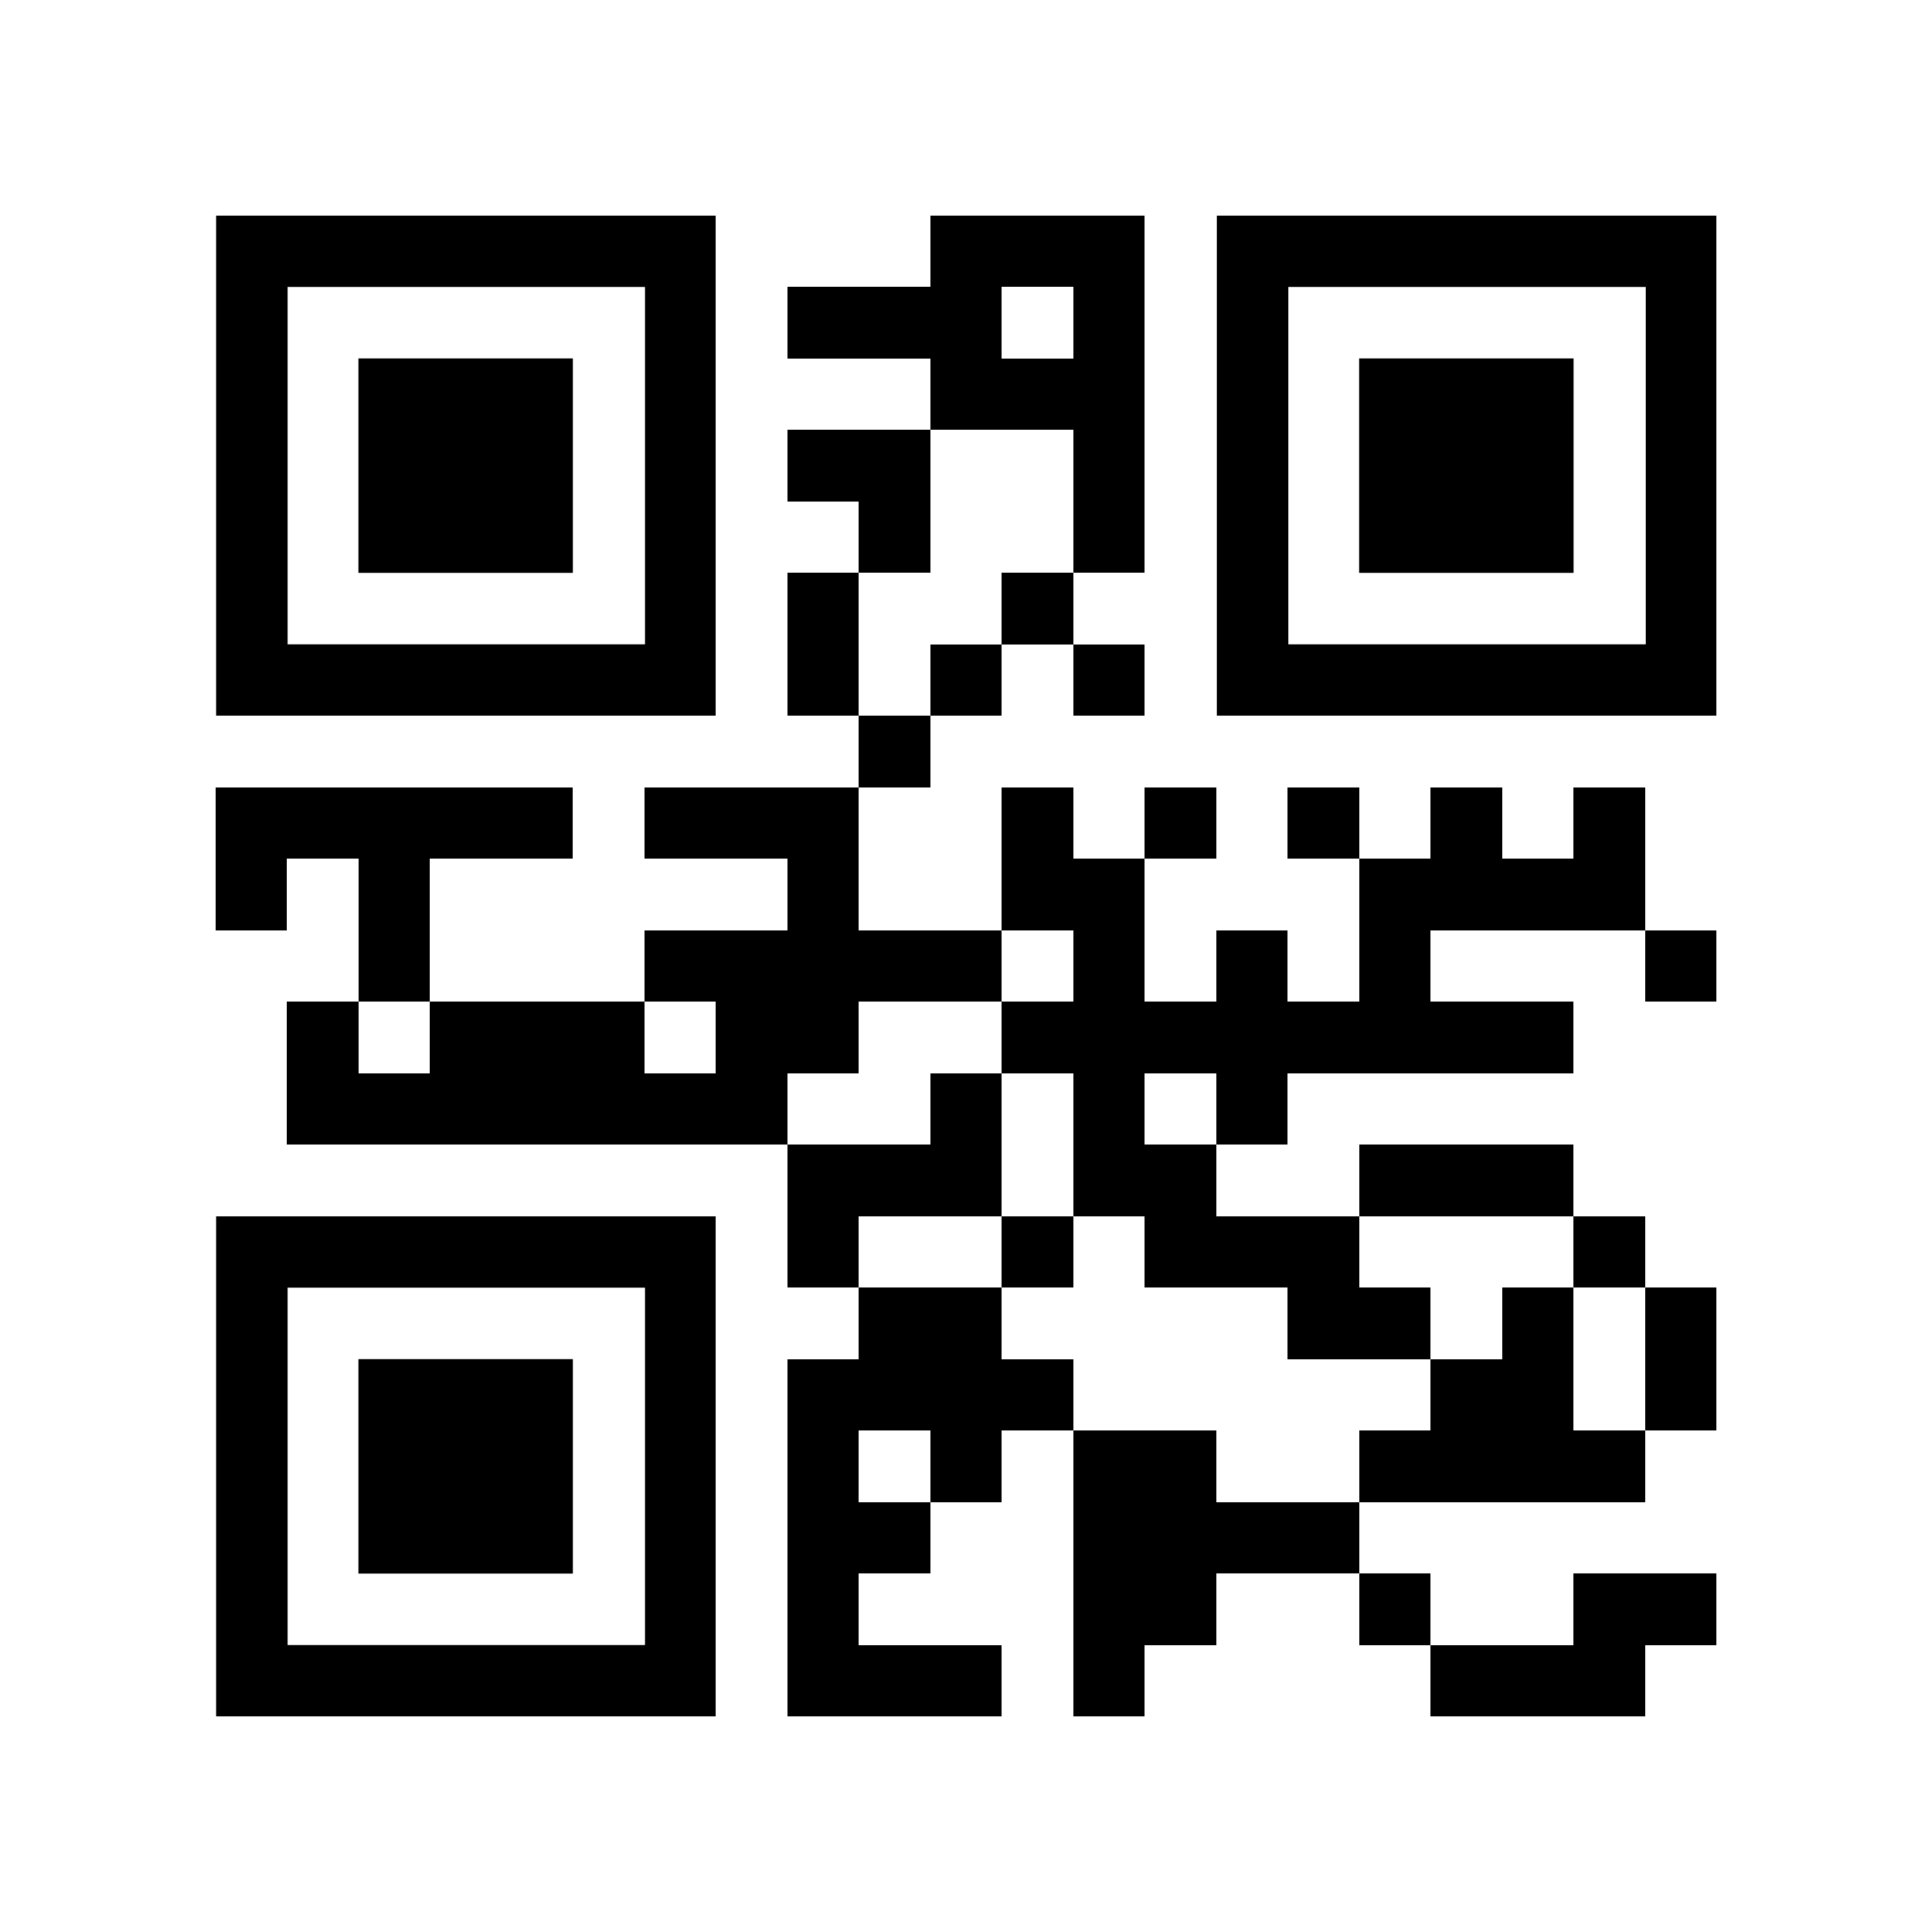 <svg xmlns="http://www.w3.org/2000/svg" xmlns:xlink="http://www.w3.org/1999/xlink" version="1.1" width="100" height="100" viewBox="0 0 2000 2000" x="0" y="0" shape-rendering="crispEdges"><defs></defs><rect x="0" y="0" width="2000" height="2000" fill="#ffffff"></rect><rect x="963" y="223" width="74" height="74" fill="#000000"></rect><rect x="1037" y="223" width="74" height="74" fill="#000000"></rect><rect x="1111" y="223" width="74" height="74" fill="#000000"></rect><rect x="815" y="297" width="74" height="74" fill="#000000"></rect><rect x="889" y="297" width="74" height="74" fill="#000000"></rect><rect x="963" y="297" width="74" height="74" fill="#000000"></rect><rect x="1111" y="297" width="74" height="74" fill="#000000"></rect><rect x="963" y="371" width="74" height="74" fill="#000000"></rect><rect x="1037" y="371" width="74" height="74" fill="#000000"></rect><rect x="1111" y="371" width="74" height="74" fill="#000000"></rect><rect x="815" y="445" width="74" height="74" fill="#000000"></rect><rect x="889" y="445" width="74" height="74" fill="#000000"></rect><rect x="1111" y="445" width="74" height="74" fill="#000000"></rect><rect x="889" y="519" width="74" height="74" fill="#000000"></rect><rect x="1111" y="519" width="74" height="74" fill="#000000"></rect><rect x="815" y="593" width="74" height="74" fill="#000000"></rect><rect x="1037" y="593" width="74" height="74" fill="#000000"></rect><rect x="815" y="667" width="74" height="74" fill="#000000"></rect><rect x="963" y="667" width="74" height="74" fill="#000000"></rect><rect x="1111" y="667" width="74" height="74" fill="#000000"></rect><rect x="889" y="741" width="74" height="74" fill="#000000"></rect><rect x="223" y="815" width="74" height="74" fill="#000000"></rect><rect x="297" y="815" width="74" height="74" fill="#000000"></rect><rect x="371" y="815" width="74" height="74" fill="#000000"></rect><rect x="445" y="815" width="74" height="74" fill="#000000"></rect><rect x="519" y="815" width="74" height="74" fill="#000000"></rect><rect x="667" y="815" width="74" height="74" fill="#000000"></rect><rect x="741" y="815" width="74" height="74" fill="#000000"></rect><rect x="815" y="815" width="74" height="74" fill="#000000"></rect><rect x="1037" y="815" width="74" height="74" fill="#000000"></rect><rect x="1185" y="815" width="74" height="74" fill="#000000"></rect><rect x="1333" y="815" width="74" height="74" fill="#000000"></rect><rect x="1481" y="815" width="74" height="74" fill="#000000"></rect><rect x="1629" y="815" width="74" height="74" fill="#000000"></rect><rect x="223" y="889" width="74" height="74" fill="#000000"></rect><rect x="371" y="889" width="74" height="74" fill="#000000"></rect><rect x="815" y="889" width="74" height="74" fill="#000000"></rect><rect x="1037" y="889" width="74" height="74" fill="#000000"></rect><rect x="1111" y="889" width="74" height="74" fill="#000000"></rect><rect x="1407" y="889" width="74" height="74" fill="#000000"></rect><rect x="1481" y="889" width="74" height="74" fill="#000000"></rect><rect x="1555" y="889" width="74" height="74" fill="#000000"></rect><rect x="1629" y="889" width="74" height="74" fill="#000000"></rect><rect x="371" y="963" width="74" height="74" fill="#000000"></rect><rect x="667" y="963" width="74" height="74" fill="#000000"></rect><rect x="741" y="963" width="74" height="74" fill="#000000"></rect><rect x="815" y="963" width="74" height="74" fill="#000000"></rect><rect x="889" y="963" width="74" height="74" fill="#000000"></rect><rect x="963" y="963" width="74" height="74" fill="#000000"></rect><rect x="1111" y="963" width="74" height="74" fill="#000000"></rect><rect x="1259" y="963" width="74" height="74" fill="#000000"></rect><rect x="1407" y="963" width="74" height="74" fill="#000000"></rect><rect x="1703" y="963" width="74" height="74" fill="#000000"></rect><rect x="297" y="1037" width="74" height="74" fill="#000000"></rect><rect x="445" y="1037" width="74" height="74" fill="#000000"></rect><rect x="519" y="1037" width="74" height="74" fill="#000000"></rect><rect x="593" y="1037" width="74" height="74" fill="#000000"></rect><rect x="741" y="1037" width="74" height="74" fill="#000000"></rect><rect x="815" y="1037" width="74" height="74" fill="#000000"></rect><rect x="1037" y="1037" width="74" height="74" fill="#000000"></rect><rect x="1111" y="1037" width="74" height="74" fill="#000000"></rect><rect x="1185" y="1037" width="74" height="74" fill="#000000"></rect><rect x="1259" y="1037" width="74" height="74" fill="#000000"></rect><rect x="1333" y="1037" width="74" height="74" fill="#000000"></rect><rect x="1407" y="1037" width="74" height="74" fill="#000000"></rect><rect x="1481" y="1037" width="74" height="74" fill="#000000"></rect><rect x="1555" y="1037" width="74" height="74" fill="#000000"></rect><rect x="297" y="1111" width="74" height="74" fill="#000000"></rect><rect x="371" y="1111" width="74" height="74" fill="#000000"></rect><rect x="445" y="1111" width="74" height="74" fill="#000000"></rect><rect x="519" y="1111" width="74" height="74" fill="#000000"></rect><rect x="593" y="1111" width="74" height="74" fill="#000000"></rect><rect x="667" y="1111" width="74" height="74" fill="#000000"></rect><rect x="741" y="1111" width="74" height="74" fill="#000000"></rect><rect x="963" y="1111" width="74" height="74" fill="#000000"></rect><rect x="1111" y="1111" width="74" height="74" fill="#000000"></rect><rect x="1259" y="1111" width="74" height="74" fill="#000000"></rect><rect x="815" y="1185" width="74" height="74" fill="#000000"></rect><rect x="889" y="1185" width="74" height="74" fill="#000000"></rect><rect x="963" y="1185" width="74" height="74" fill="#000000"></rect><rect x="1111" y="1185" width="74" height="74" fill="#000000"></rect><rect x="1185" y="1185" width="74" height="74" fill="#000000"></rect><rect x="1407" y="1185" width="74" height="74" fill="#000000"></rect><rect x="1481" y="1185" width="74" height="74" fill="#000000"></rect><rect x="1555" y="1185" width="74" height="74" fill="#000000"></rect><rect x="815" y="1259" width="74" height="74" fill="#000000"></rect><rect x="1037" y="1259" width="74" height="74" fill="#000000"></rect><rect x="1185" y="1259" width="74" height="74" fill="#000000"></rect><rect x="1259" y="1259" width="74" height="74" fill="#000000"></rect><rect x="1333" y="1259" width="74" height="74" fill="#000000"></rect><rect x="1629" y="1259" width="74" height="74" fill="#000000"></rect><rect x="889" y="1333" width="74" height="74" fill="#000000"></rect><rect x="963" y="1333" width="74" height="74" fill="#000000"></rect><rect x="1333" y="1333" width="74" height="74" fill="#000000"></rect><rect x="1407" y="1333" width="74" height="74" fill="#000000"></rect><rect x="1555" y="1333" width="74" height="74" fill="#000000"></rect><rect x="1703" y="1333" width="74" height="74" fill="#000000"></rect><rect x="815" y="1407" width="74" height="74" fill="#000000"></rect><rect x="889" y="1407" width="74" height="74" fill="#000000"></rect><rect x="963" y="1407" width="74" height="74" fill="#000000"></rect><rect x="1037" y="1407" width="74" height="74" fill="#000000"></rect><rect x="1481" y="1407" width="74" height="74" fill="#000000"></rect><rect x="1555" y="1407" width="74" height="74" fill="#000000"></rect><rect x="1703" y="1407" width="74" height="74" fill="#000000"></rect><rect x="815" y="1481" width="74" height="74" fill="#000000"></rect><rect x="963" y="1481" width="74" height="74" fill="#000000"></rect><rect x="1111" y="1481" width="74" height="74" fill="#000000"></rect><rect x="1185" y="1481" width="74" height="74" fill="#000000"></rect><rect x="1407" y="1481" width="74" height="74" fill="#000000"></rect><rect x="1481" y="1481" width="74" height="74" fill="#000000"></rect><rect x="1555" y="1481" width="74" height="74" fill="#000000"></rect><rect x="1629" y="1481" width="74" height="74" fill="#000000"></rect><rect x="815" y="1555" width="74" height="74" fill="#000000"></rect><rect x="889" y="1555" width="74" height="74" fill="#000000"></rect><rect x="1111" y="1555" width="74" height="74" fill="#000000"></rect><rect x="1185" y="1555" width="74" height="74" fill="#000000"></rect><rect x="1259" y="1555" width="74" height="74" fill="#000000"></rect><rect x="1333" y="1555" width="74" height="74" fill="#000000"></rect><rect x="815" y="1629" width="74" height="74" fill="#000000"></rect><rect x="1111" y="1629" width="74" height="74" fill="#000000"></rect><rect x="1185" y="1629" width="74" height="74" fill="#000000"></rect><rect x="1407" y="1629" width="74" height="74" fill="#000000"></rect><rect x="1629" y="1629" width="74" height="74" fill="#000000"></rect><rect x="1703" y="1629" width="74" height="74" fill="#000000"></rect><rect x="815" y="1703" width="74" height="74" fill="#000000"></rect><rect x="889" y="1703" width="74" height="74" fill="#000000"></rect><rect x="963" y="1703" width="74" height="74" fill="#000000"></rect><rect x="1111" y="1703" width="74" height="74" fill="#000000"></rect><rect x="1481" y="1703" width="74" height="74" fill="#000000"></rect><rect x="1555" y="1703" width="74" height="74" fill="#000000"></rect><rect x="1629" y="1703" width="74" height="74" fill="#000000"></rect><svg version="1.1" id="Ebene_1" x="223" y="223" width="518" height="518" viewBox="0 0 699.988 699.986" enable-background="new 0 0 699.988 699.986" xml:space="preserve" shape-rendering="auto">
<path fill="#000000" d="M600.99,0h-100h-99.997h-0.001h-99.997h-99.998h-99.998H1v99.998v99.998v99.998v99.999v99.997v99.998v99.998  h99.999h99.998h99.998h99.997h0.001h99.997h100h99.998v-99.998V499.99v-99.997v-99.999v-99.998V99.998V0H600.99z M600.99,199.996  v99.998v99.999v99.997v99.998h-100h-99.997h-0.001h-99.997h-99.998h-99.998V499.99v-99.997v-99.999v-99.998V99.998h99.998h99.998  h99.997h0.001h99.997h100V199.996z"></path>
</svg>
<svg version="1.0" id="Ebene_1" x="223" y="223" width="518" height="518" viewBox="0 0 699.988 699.988" enable-background="new 0 0 699.988 699.988" xml:space="preserve" shape-rendering="auto">
<polygon fill="#000000" points="399.994,199.997 399.992,199.997 299.996,199.997 199.998,199.997 199.998,299.994 199.998,399.994   199.998,499.991 299.996,499.991 399.992,499.991 399.994,499.991 499.99,499.991 499.99,399.994 499.99,299.994 499.99,199.997 "></polygon>
</svg>
<svg version="1.1" id="Ebene_1" x="1259" y="223" width="518" height="518" viewBox="0 0 699.988 699.986" enable-background="new 0 0 699.988 699.986" xml:space="preserve" shape-rendering="auto">
<path fill="#000000" d="M600.99,0h-100h-99.997h-0.001h-99.997h-99.998h-99.998H1v99.998v99.998v99.998v99.999v99.997v99.998v99.998  h99.999h99.998h99.998h99.997h0.001h99.997h100h99.998v-99.998V499.99v-99.997v-99.999v-99.998V99.998V0H600.99z M600.99,199.996  v99.998v99.999v99.997v99.998h-100h-99.997h-0.001h-99.997h-99.998h-99.998V499.99v-99.997v-99.999v-99.998V99.998h99.998h99.998  h99.997h0.001h99.997h100V199.996z"></path>
</svg>
<svg version="1.0" id="Ebene_1" x="1259" y="223" width="518" height="518" viewBox="0 0 699.988 699.988" enable-background="new 0 0 699.988 699.988" xml:space="preserve" shape-rendering="auto">
<polygon fill="#000000" points="399.994,199.997 399.992,199.997 299.996,199.997 199.998,199.997 199.998,299.994 199.998,399.994   199.998,499.991 299.996,499.991 399.992,499.991 399.994,499.991 499.99,499.991 499.99,399.994 499.99,299.994 499.99,199.997 "></polygon>
</svg>
<svg version="1.1" id="Ebene_1" x="223" y="1259" width="518" height="518" viewBox="0 0 699.988 699.986" enable-background="new 0 0 699.988 699.986" xml:space="preserve" shape-rendering="auto">
<path fill="#000000" d="M600.99,0h-100h-99.997h-0.001h-99.997h-99.998h-99.998H1v99.998v99.998v99.998v99.999v99.997v99.998v99.998  h99.999h99.998h99.998h99.997h0.001h99.997h100h99.998v-99.998V499.99v-99.997v-99.999v-99.998V99.998V0H600.99z M600.99,199.996  v99.998v99.999v99.997v99.998h-100h-99.997h-0.001h-99.997h-99.998h-99.998V499.99v-99.997v-99.999v-99.998V99.998h99.998h99.998  h99.997h0.001h99.997h100V199.996z"></path>
</svg>
<svg version="1.0" id="Ebene_1" x="223" y="1259" width="518" height="518" viewBox="0 0 699.988 699.988" enable-background="new 0 0 699.988 699.988" xml:space="preserve" shape-rendering="auto">
<polygon fill="#000000" points="399.994,199.997 399.992,199.997 299.996,199.997 199.998,199.997 199.998,299.994 199.998,399.994   199.998,499.991 299.996,499.991 399.992,499.991 399.994,499.991 499.99,499.991 499.99,399.994 499.99,299.994 499.99,199.997 "></polygon>
</svg>
</svg>